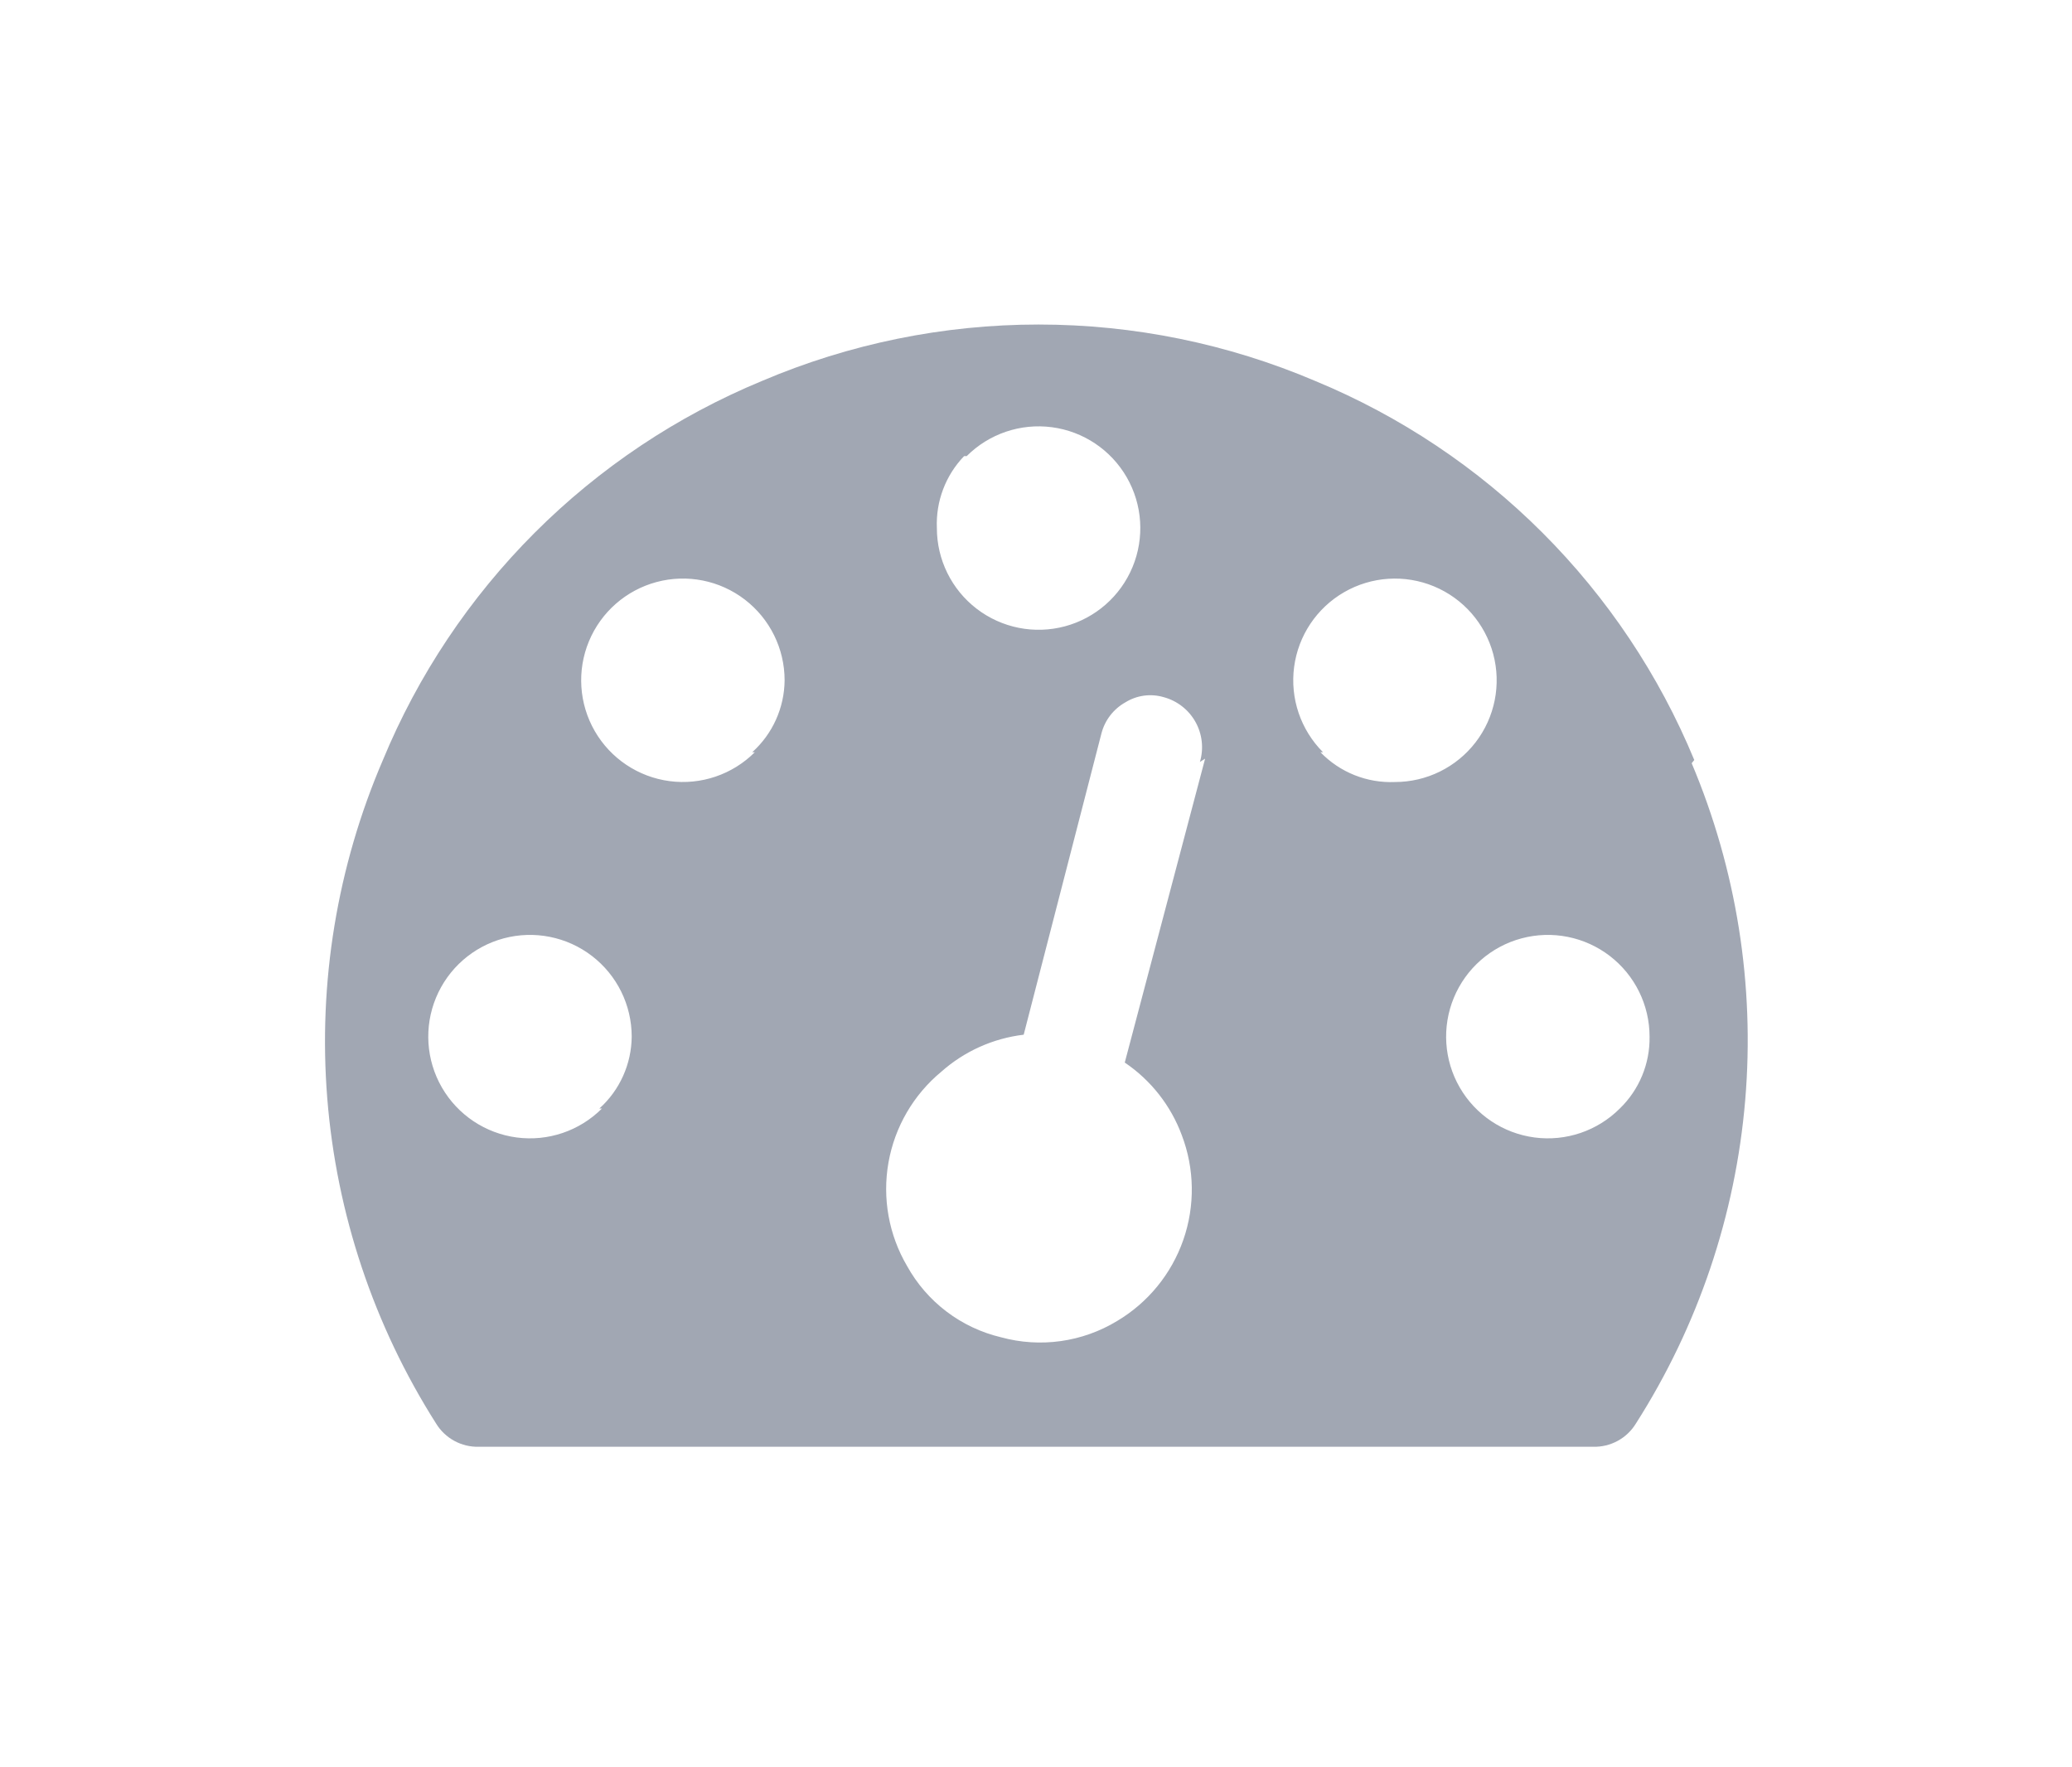 <svg xmlns="http://www.w3.org/2000/svg" 
xmlns:xlink="http://www.w3.org/1999/xlink" 
viewBox="0 0 31.98 27.27">
<defs>
<style>.cls-1{fill:none;}.cls-2{clip-path:url(#clip-path);}.cls-3{clip-path:url(#clip-path-2);}.cls-4{fill:#A1A7B3;}</style>
<clipPath id="clip-path" transform="translate(-35 -120.03)">
<path class="cls-1" d="M60,137.14a1.57,1.57,0,1,1,.46-1.11A1.51,1.51,0,0,1,60,137.14Zm-4.58-5.5a1.57,1.57,0,1,1,1.11.46A1.51,1.51,0,0,1,55.38,131.64Zm-1.82.1-1.24,4.69a2.33,2.33,0,0,1,.88,1.12,2.36,2.36,0,0,1-1,2.87,2.29,2.29,0,0,1-1.79.25A2.25,2.25,0,0,1,49,139.57a2.35,2.35,0,0,1,.53-3A2.33,2.33,0,0,1,50.8,136L52,131.35a.77.77,0,0,1,.37-.48.73.73,0,0,1,.59-.08.8.8,0,0,1,.56,1Zm-6.95-.1a1.57,1.57,0,1,1,.46-1.11A1.51,1.51,0,0,1,46.61,131.64Zm-2.36,5.5a1.57,1.57,0,1,1,.46-1.11A1.51,1.51,0,0,1,44.25,137.14Zm5.63-10.07a1.57,1.57,0,1,1-.46,1.11A1.51,1.51,0,0,1,49.88,127.07Zm11.23,4.69a10.8,10.8,0,0,0-5.85-5.85,10.9,10.9,0,0,0-8.54,0,10.8,10.8,0,0,0-5.85,5.85A11,11,0,0,0,41.73,142a.75.75,0,0,0,.66.36h17.2a.75.75,0,0,0,.66-.36,11,11,0,0,0,.86-10.19Z"/></clipPath><clipPath id="clip-path-2" transform="translate(-35 -120.03)"><rect class="cls-1" width="1280" height="800"/></clipPath></defs><title>dashboard-icon</title><g id="Layer_2" data-name="Layer 2"><g id="Layer_1-2" data-name="Layer 1"><g class="cls-2"><g class="cls-3"><rect class="cls-4" width="31.98" height="27.27"/></g></g></g></g></svg>